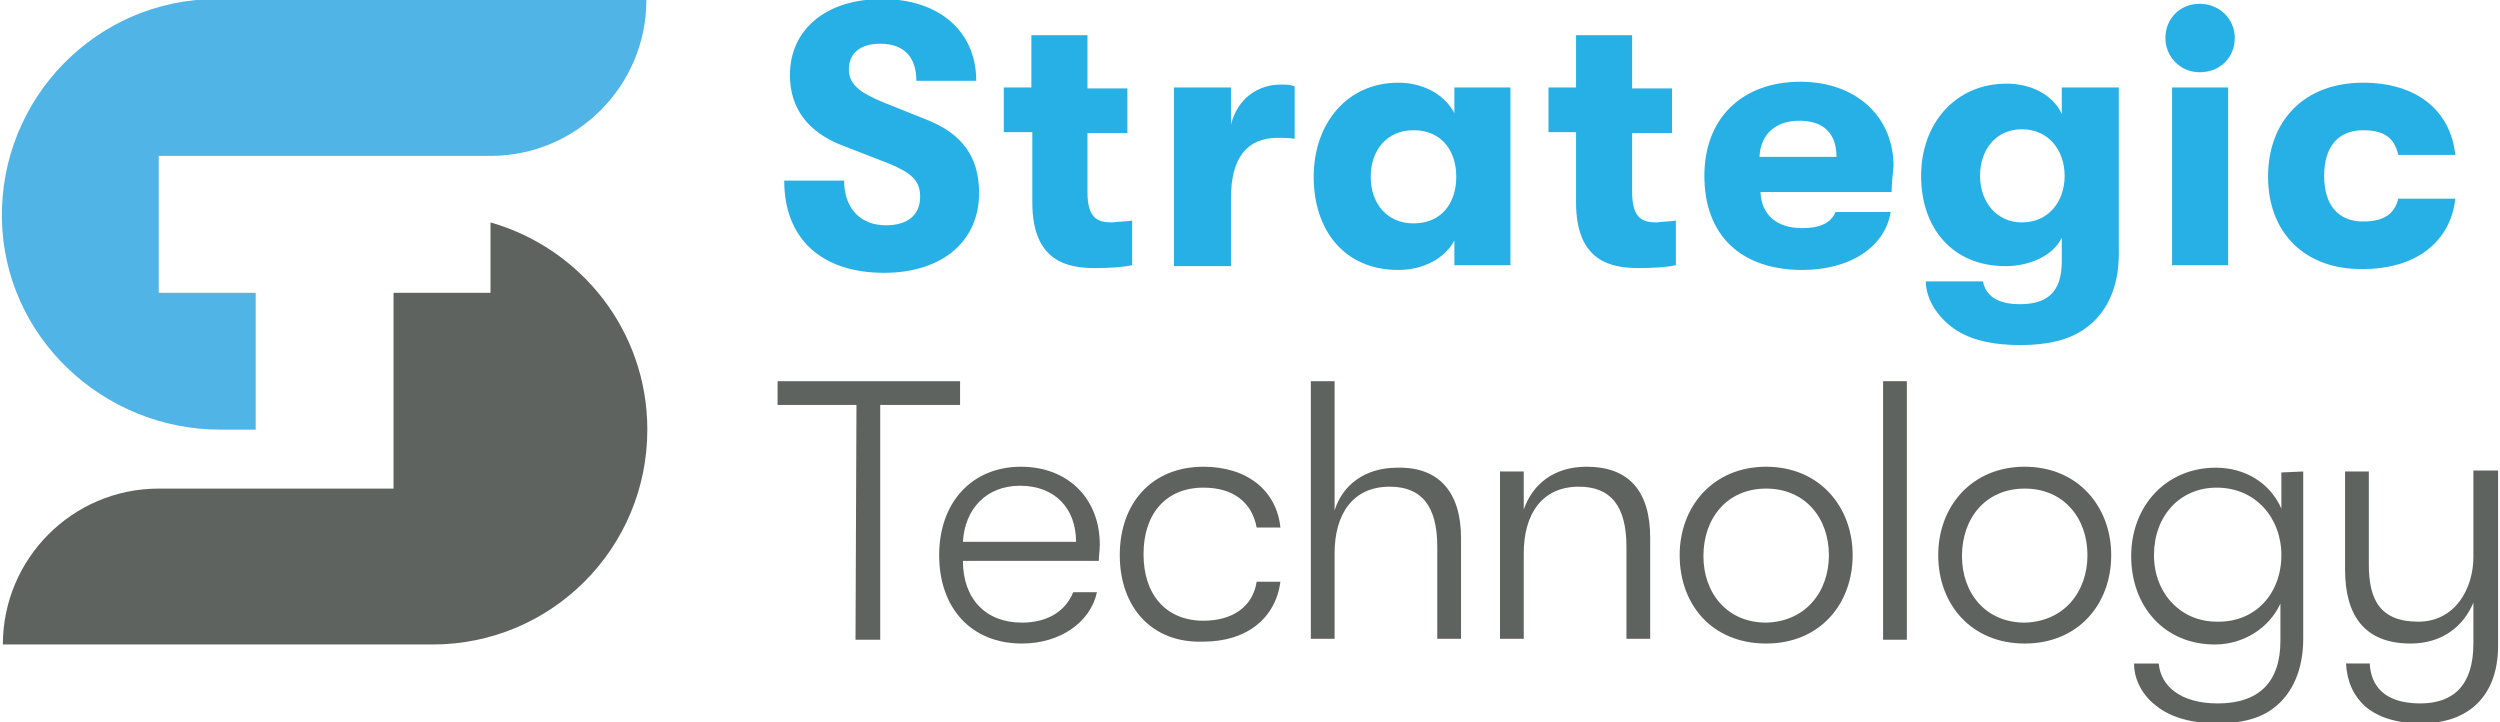 <?xml version="1.0" encoding="utf-8"?>
<!-- Generator: Adobe Illustrator 26.0.1, SVG Export Plug-In . SVG Version: 6.00 Build 0)  -->
<svg version="1.1" xmlns="http://www.w3.org/2000/svg" xmlns:xlink="http://www.w3.org/1999/xlink" x="0px" y="0px"
	 viewBox="0 0 263 76" style="enable-background:new 0 0 263 76;" xml:space="preserve">
<style type="text/css">
	.st0{fill:#FFFFFF;}
	.st1{fill:#DCF0FA;}
	.st2{fill:none;stroke:#212121;stroke-miterlimit:10;}
	.st3{fill:#27B0E5;}
	.st4{fill:#5F6360;}
	.st5{fill:#51B4E6;}
	.st6{fill:#4FB4E6;}
	.st7{fill:none;stroke:#104459;stroke-width:2.087;stroke-linecap:round;stroke-linejoin:round;stroke-miterlimit:10;}
	
		.st8{fill:none;stroke:#235A79;stroke-width:6.757;stroke-linecap:round;stroke-linejoin:round;stroke-miterlimit:10;stroke-dasharray:0,15.938;}
	.st9{fill:#104459;}
	.st10{fill:#235A79;}
	.st11{fill:#FA4616;}
</style>
<g id="Grid_Template">
</g>
<g id="Design">
	<g id="BOOTSTRAP__Grid_options">
	</g>
	<g>
		<g>
			<g>
				<path class="st3" d="M82.5,19h6.3c0,2.9,1.7,4.7,4.4,4.7c2.3,0,3.6-1.1,3.6-3c0-1.7-0.9-2.5-3.3-3.5l-4.9-1.9
					c-3.6-1.4-5.5-3.9-5.5-7.4c0-4.8,3.8-8,9.7-8c6,0,9.9,3.4,9.9,8.6h-6.3c0-2.5-1.3-3.9-3.8-3.9c-2.1,0-3.3,1-3.3,2.7
					c0,1.5,1,2.4,3.7,3.5l4.5,1.8c3.8,1.5,5.5,4,5.5,7.7c0,5.1-3.9,8.4-10,8.4C86.4,28.7,82.5,25.1,82.5,19z"/>
				<path class="st3" d="M119.1,23.2v4.7c-0.9,0.2-2.2,0.3-3.9,0.3c-2.8,0-6.6-0.6-6.6-6.9v-7.4h-3V9.2h2.9V3.7h5.9v5.6h4.2v4.7
					h-4.2v6.2c0,2.8,1.1,3.2,2.6,3.2C117.7,23.3,118.6,23.3,119.1,23.2z"/>
				<path class="st3" d="M123.5,9.2h6v3.9c0.7-2.8,2.9-4.2,5.2-4.2c0.7,0,1.1,0,1.5,0.2v5.5c-0.7-0.1-1-0.1-1.8-0.1
					c-3.2,0-4.9,2.1-4.9,6.3v7.2h-6V9.2z"/>
				<path class="st3" d="M138.2,18.6c0-5.6,3.5-9.9,8.9-9.9c2.7,0,4.9,1.3,5.9,3.2V9.2h5.9v18.7H153v-2.6c-1,1.9-3.3,3.1-5.9,3.1
					C141.4,28.4,138.2,24.2,138.2,18.6z M153.2,18.6c0-2.7-1.5-4.9-4.5-4.9c-2.8,0-4.5,2.1-4.5,4.9c0,2.8,1.7,4.9,4.5,4.9
					C151.7,23.5,153.2,21.3,153.2,18.6z"/>
				<path class="st3" d="M176.3,23.2v4.7c-0.9,0.2-2.2,0.3-3.9,0.3c-2.8,0-6.6-0.6-6.6-6.9v-7.4h-2.9V9.2h2.9V3.7h5.9v5.6h4.2v4.7
					h-4.2v6.2c0,2.8,1.1,3.2,2.6,3.2C175,23.3,175.8,23.3,176.3,23.2z"/>
				<path class="st3" d="M199,20.2h-13.8c0.1,2.4,1.7,3.8,4.4,3.8c1.8,0,3-0.5,3.5-1.7h5.8c-0.6,3.7-4.3,6.1-9.3,6.1
					c-6.4,0-10.3-3.6-10.3-9.9c0-6.1,4-9.9,10.1-9.9c5.8,0,9.8,3.6,9.8,8.9C199.1,18.6,199,19.2,199,20.2z M193.2,16.5
					c0-2.5-1.4-3.8-3.9-3.8c-2.6,0-4.1,1.5-4.2,3.8H193.2z"/>
				<path class="st3" d="M222.9,9.2v17.5c0,3.6-1.3,6.3-3.6,7.9c-1.7,1.2-4,1.7-6.7,1.7s-4.9-0.4-6.7-1.5c-1.9-1.2-3.3-3.2-3.3-5.2
					h6c0.3,1.5,1.5,2.4,3.9,2.4c2.8,0,4.4-1.2,4.4-4.5v-2.5c-0.9,1.9-3.4,3-5.9,3c-5.6,0-8.9-4-8.9-9.5s3.6-9.7,9-9.7
					c2.6,0,4.9,1.2,5.8,3.2V9.2L222.9,9.2L222.9,9.2z M217.2,18.5c0-2.7-1.7-4.9-4.5-4.9c-2.7,0-4.4,2.1-4.4,4.9s1.8,4.9,4.4,4.9
					C215.5,23.4,217.2,21.2,217.2,18.5z"/>
				<path class="st3" d="M227.8,4c0-2,1.5-3.6,3.6-3.6c2.1,0,3.7,1.6,3.7,3.6c0,2-1.5,3.6-3.7,3.6C229.3,7.6,227.8,5.9,227.8,4z
					 M228.5,9.2h5.9v18.7h-5.9V9.2z"/>
				<path class="st3" d="M238.6,18.6c0-5.9,3.8-9.9,10-9.9c5.6,0,9.2,2.9,9.7,7.6h-6c-0.4-1.8-1.5-2.6-3.7-2.6
					c-2.6,0-4.1,1.7-4.1,4.8c0,3.1,1.5,4.8,4.1,4.8c2.2,0,3.3-0.8,3.7-2.4h6c-0.5,4.5-4.1,7.4-9.7,7.4
					C242.5,28.4,238.6,24.5,238.6,18.6z"/>
			</g>
			<path class="st4" d="M90.1,42.6h-8.3v-2.5h19.2v2.5h-8.4v24.7h-2.6L90.1,42.6L90.1,42.6z"/>
			<path class="st4" d="M115.6,59h-14.3c0,4,2.4,6.5,6.2,6.5c2.7,0,4.6-1.2,5.4-3.2h2.5c-0.7,3.2-3.9,5.4-7.9,5.4
				c-5.3,0-8.7-3.7-8.7-9.3s3.5-9.3,8.6-9.3c5,0,8.3,3.4,8.3,8.2C115.7,57.9,115.6,58.4,115.6,59z M113.2,57c0-3.5-2.2-5.9-5.9-5.9
				c-3.5,0-5.8,2.4-6,5.9H113.2z"/>
			<path class="st4" d="M117.8,58.4c0-5.5,3.4-9.3,8.8-9.3c4.6,0,7.7,2.5,8.1,6.4h-2.5c-0.5-2.7-2.5-4.2-5.6-4.2
				c-3.9,0-6.3,2.7-6.3,7c0,4.3,2.4,7,6.3,7c3.1,0,5.2-1.5,5.6-4.1h2.5c-0.5,3.8-3.5,6.3-8.1,6.3C121.2,67.7,117.8,63.9,117.8,58.4z
				"/>
			<path class="st4" d="M153.7,56.6v10.6h-2.5v-9.7c0-4.2-1.6-6.3-5-6.3c-3.9,0-5.8,2.9-5.8,7v9h-2.5V40.1h2.5v13.6
				c0.8-2.6,3.1-4.5,6.6-4.5C151.4,49.1,153.7,51.8,153.7,56.6z"/>
			<path class="st4" d="M157.8,49.6h2.5v4c0.9-2.6,3.1-4.5,6.6-4.5c4.5,0,6.7,2.6,6.7,7.5v10.6h-2.5v-9.7c0-4.2-1.6-6.3-5-6.3
				c-3.9,0-5.8,2.9-5.8,7v9h-2.5L157.8,49.6L157.8,49.6z"/>
			<path class="st4" d="M176.7,58.4c0-5.1,3.5-9.3,9.1-9.3c5.6,0,9.1,4.2,9.1,9.3c0,5.2-3.5,9.3-9.1,9.3
				C180.1,67.7,176.7,63.6,176.7,58.4z M192.4,58.4c0-3.9-2.5-7-6.6-7c-4.1,0-6.6,3.1-6.6,7.1c0,3.9,2.5,7,6.6,7
				C189.9,65.4,192.4,62.3,192.4,58.4z"/>
			<path class="st4" d="M198.1,40.1h2.5v27.2h-2.5V40.1z"/>
			<path class="st4" d="M203.9,58.4c0-5.1,3.5-9.3,9.1-9.3c5.6,0,9.1,4.2,9.1,9.3c0,5.2-3.5,9.3-9.1,9.3
				C207.4,67.7,203.9,63.6,203.9,58.4z M219.6,58.4c0-3.9-2.5-7-6.6-7c-4.1,0-6.6,3.1-6.6,7.1c0,3.9,2.5,7,6.6,7
				C217.1,65.4,219.6,62.3,219.6,58.4z"/>
			<path class="st4" d="M242.3,49.6v17.6c0,3.2-1.1,5.7-3,7.2c-1.5,1.2-3.5,1.7-6.1,1.7c-2.5,0-4.8-0.6-6.3-1.8
				c-1.5-1.1-2.4-2.8-2.4-4.5h2.6c0.2,2.3,2.2,4.2,6.2,4.2c4.3,0,6.6-2.2,6.6-6.6v-3.9c-1.2,2.6-3.9,4.3-6.9,4.3
				c-5.3,0-8.8-4-8.8-9.3c0-5.3,3.7-9.3,8.9-9.3c3.1,0,5.7,1.6,6.9,4.3v-3.8L242.3,49.6L242.3,49.6z M240,58.4
				c0-3.9-2.7-7.1-6.8-7.1c-3.9,0-6.6,3-6.6,7.1c0,4,2.8,7,6.6,7C237.3,65.5,240,62.4,240,58.4z"/>
			<path class="st4" d="M262.8,49.6v18.3c0,2.9-0.9,5-2.5,6.4c-1.4,1.2-3.3,1.8-5.6,1.8c-2.5,0-4.5-0.6-5.9-1.8
				c-1.2-1.1-1.9-2.6-2-4.5h2.5c0.1,2.3,1.5,4.2,5.3,4.2c3.5,0,5.6-1.9,5.6-6.3v-4.3c-1,2.4-3.2,4.3-6.6,4.3c-4.9,0-6.9-3-6.9-7.8
				V49.6h2.5v9.8c0,3.7,1.2,6,5.2,6c3.9,0,5.8-3.5,5.8-6.8v-9.1H262.8z"/>
			<g>
				<path class="st5" d="M22.8-0.1C10.2-0.1,0,10.3,0.2,23c0.2,12.4,10.6,22.2,23,22.2c0,0,1.7,0,3.7,0c0-5.1,0-14.4,0-14.4H16.7
					V16.4h34.9c9.1,0,16.4-7.4,16.4-16.4C68.1-0.1,26.9-0.1,22.8-0.1z"/>
			</g>
			<path class="st4" d="M51.6,23.4v7.4H41.4c0,0,0,16,0,20.6c-10.3,0-23.6,0-24.7,0c-9.1,0-16.4,7.4-16.4,16.4h45.2
				c12.5,0,22.6-10.1,22.6-22.6C68.1,34.8,61.1,26.1,51.6,23.4z"/>
		</g>
	</g>
</g>
</svg>
